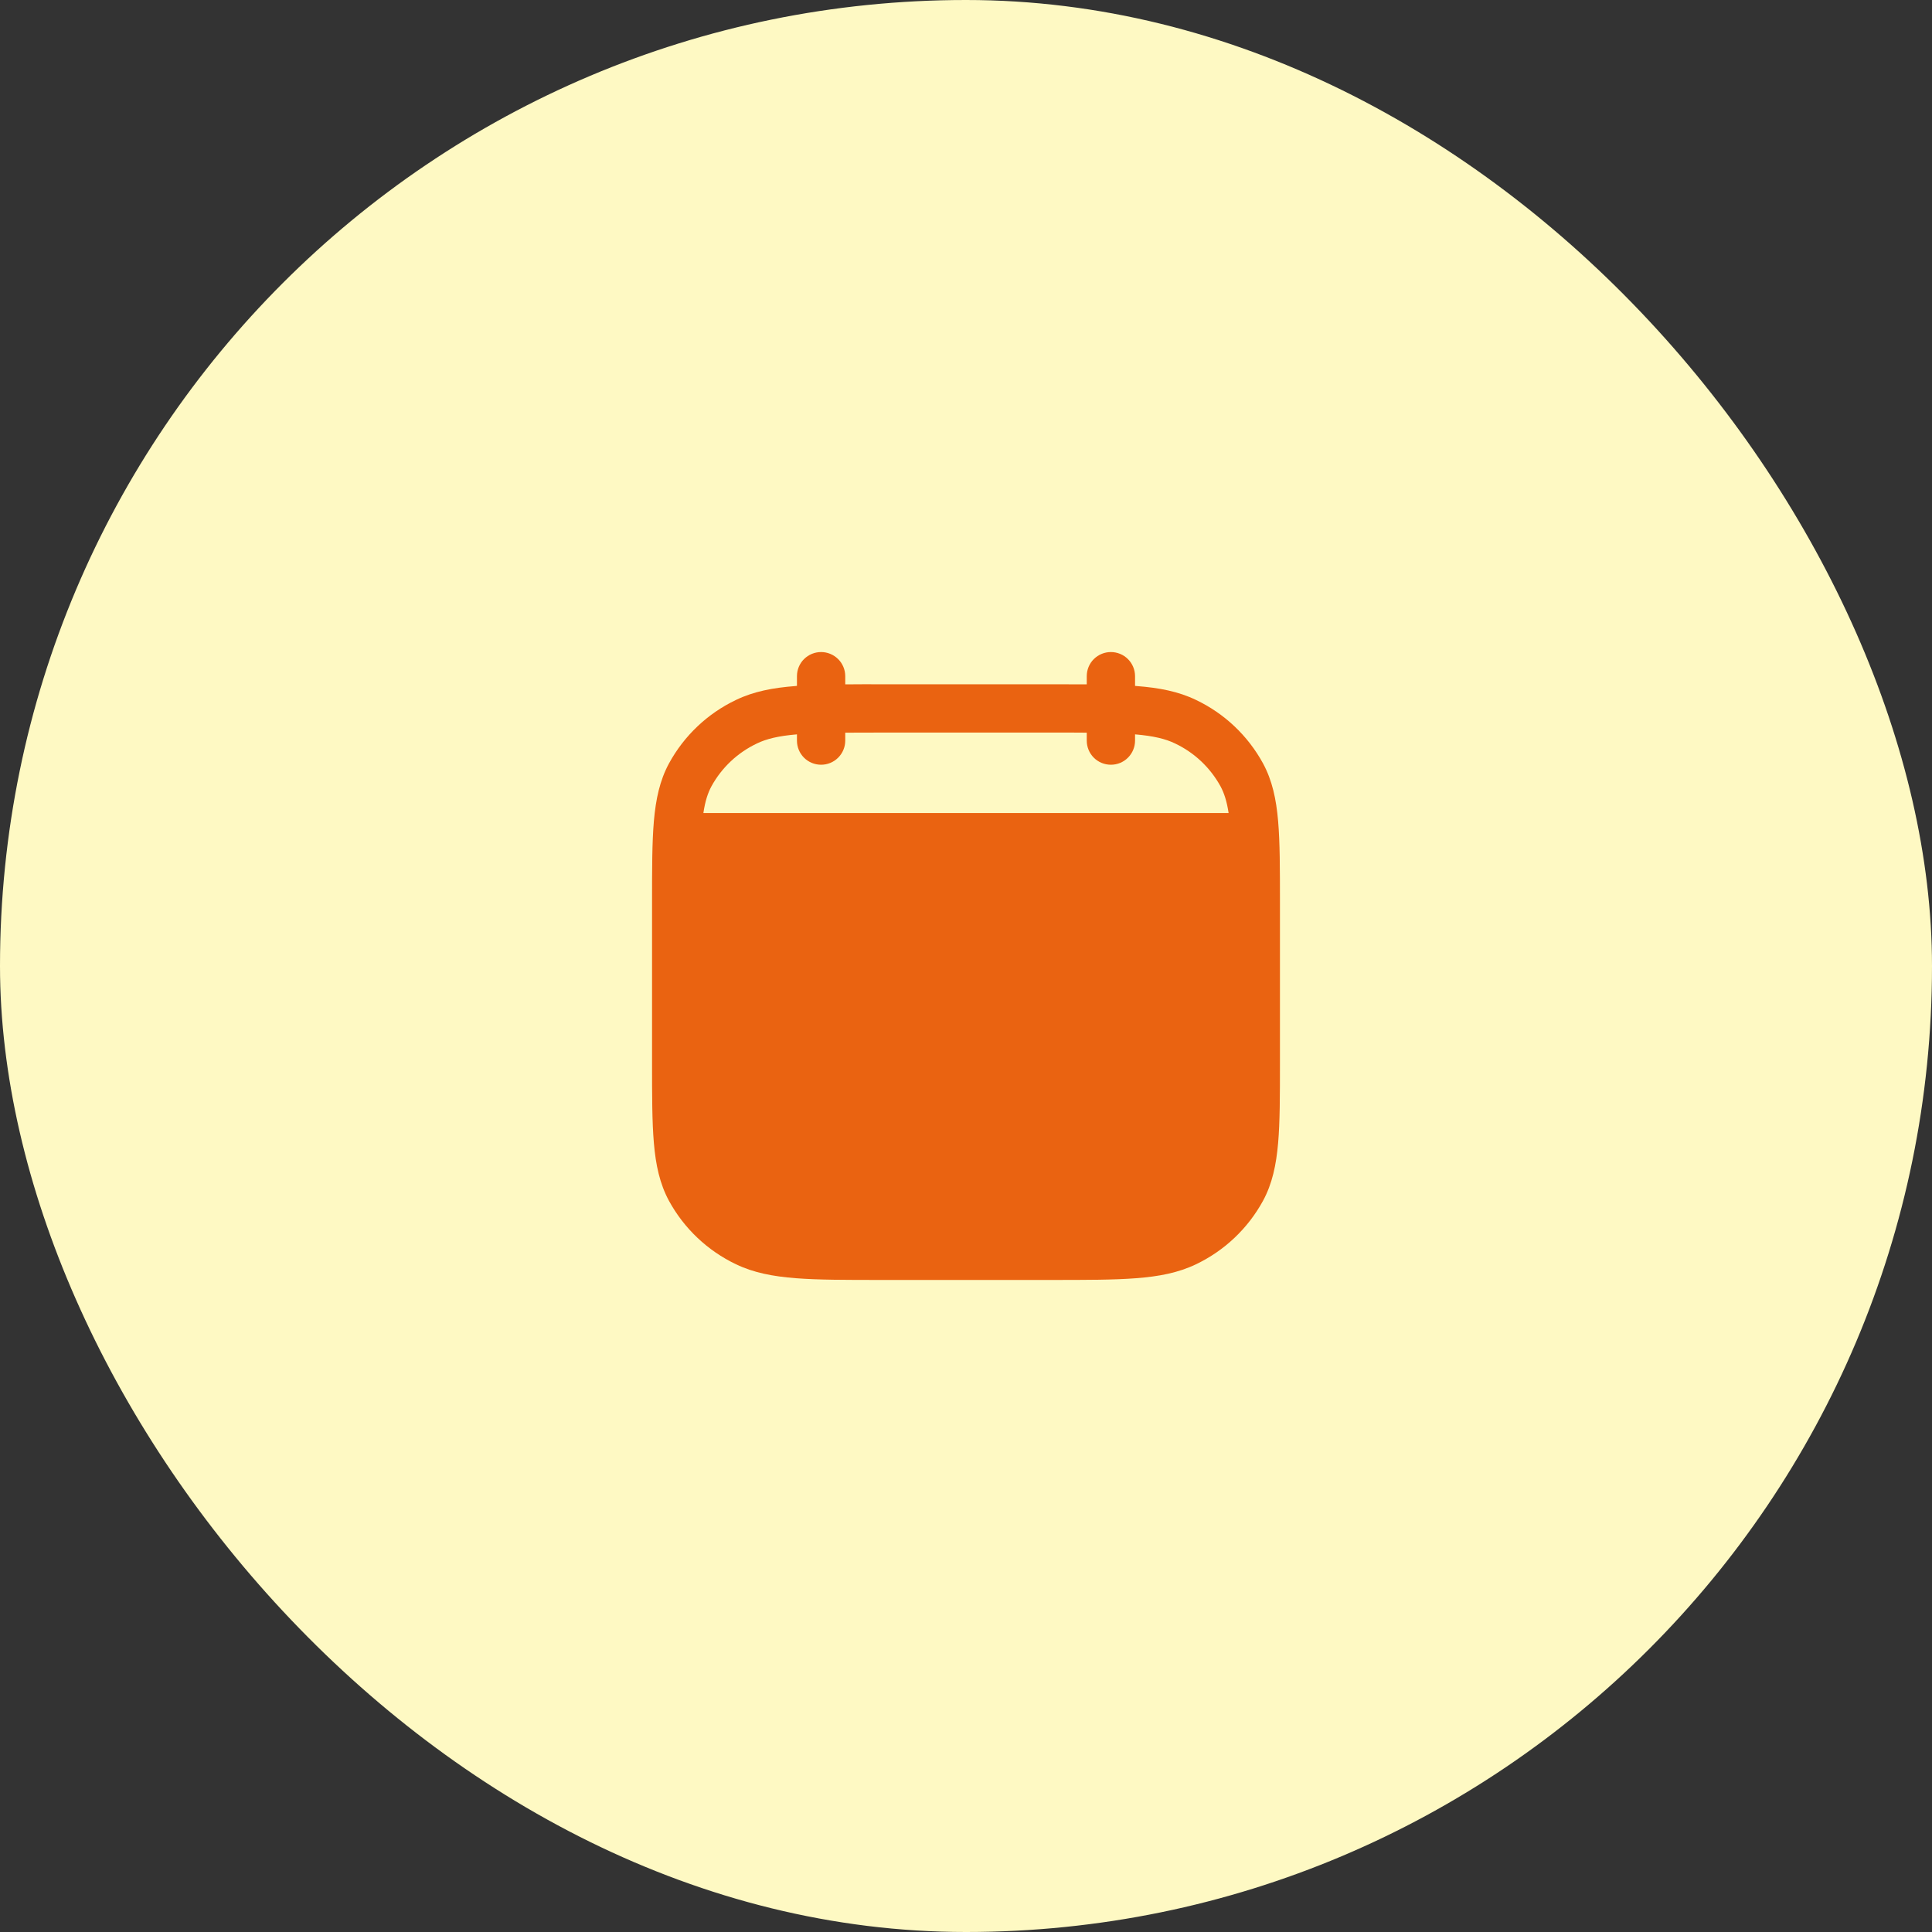<svg width="40" height="40" viewBox="0 0 40 40" fill="none" xmlns="http://www.w3.org/2000/svg">
<rect x="0" y="0" width="40" height="40" fill="#333333" stroke="none"/>
<rect width="40" height="40" rx="20" fill="#FEF9C3"/>
<path d="M17 13.5C17.132 13.5 17.259 13.553 17.353 13.646C17.447 13.74 17.5 13.867 17.5 14V14.169C17.728 14.167 17.977 14.166 18.246 14.167H21.754C22.022 14.167 22.271 14.167 22.5 14.169V14C22.5 13.867 22.552 13.74 22.646 13.646C22.74 13.553 22.867 13.5 23 13.5C23.132 13.5 23.26 13.553 23.353 13.646C23.447 13.74 23.5 13.867 23.5 14V14.201C23.508 14.201 23.516 14.201 23.523 14.203C23.997 14.239 24.396 14.315 24.761 14.491C25.35 14.771 25.836 15.231 26.149 15.804C26.341 16.159 26.423 16.546 26.462 16.999C26.5 17.441 26.5 17.987 26.5 18.673V21.993C26.5 22.679 26.5 23.227 26.462 23.667C26.422 24.121 26.341 24.508 26.149 24.862C25.836 25.435 25.35 25.895 24.761 26.176C24.396 26.351 23.997 26.428 23.523 26.464C23.059 26.5 22.483 26.5 21.754 26.5H18.246C17.517 26.5 16.941 26.5 16.477 26.464C16.003 26.427 15.604 26.351 15.239 26.176C14.65 25.895 14.164 25.436 13.851 24.863C13.659 24.508 13.577 24.121 13.538 23.667C13.5 23.226 13.5 22.679 13.5 21.994V18.673C13.5 17.987 13.5 17.44 13.538 16.999C13.578 16.546 13.659 16.159 13.851 15.805C14.164 15.231 14.65 14.771 15.239 14.491C15.604 14.315 16.003 14.239 16.477 14.203L16.5 14.2V14C16.5 13.867 16.552 13.74 16.646 13.646C16.74 13.553 16.867 13.5 17 13.5ZM16.5 15.204C16.115 15.237 15.869 15.297 15.673 15.392C15.273 15.581 14.943 15.891 14.73 16.279C14.654 16.42 14.599 16.589 14.563 16.833H25.437C25.4 16.589 25.345 16.42 25.269 16.279C25.056 15.892 24.727 15.581 24.327 15.392C24.131 15.297 23.884 15.237 23.5 15.204V15.333C23.5 15.466 23.447 15.593 23.353 15.687C23.26 15.781 23.132 15.833 23 15.833C22.867 15.833 22.74 15.781 22.646 15.687C22.552 15.593 22.5 15.466 22.5 15.333V15.169C22.273 15.167 22.017 15.166 21.733 15.167H18.266C17.982 15.167 17.727 15.167 17.5 15.169V15.333C17.5 15.466 17.447 15.593 17.353 15.687C17.259 15.781 17.132 15.833 17 15.833C16.867 15.833 16.74 15.781 16.646 15.687C16.552 15.593 16.5 15.466 16.5 15.333V15.204Z" fill="#EA6311"/>
</svg>
